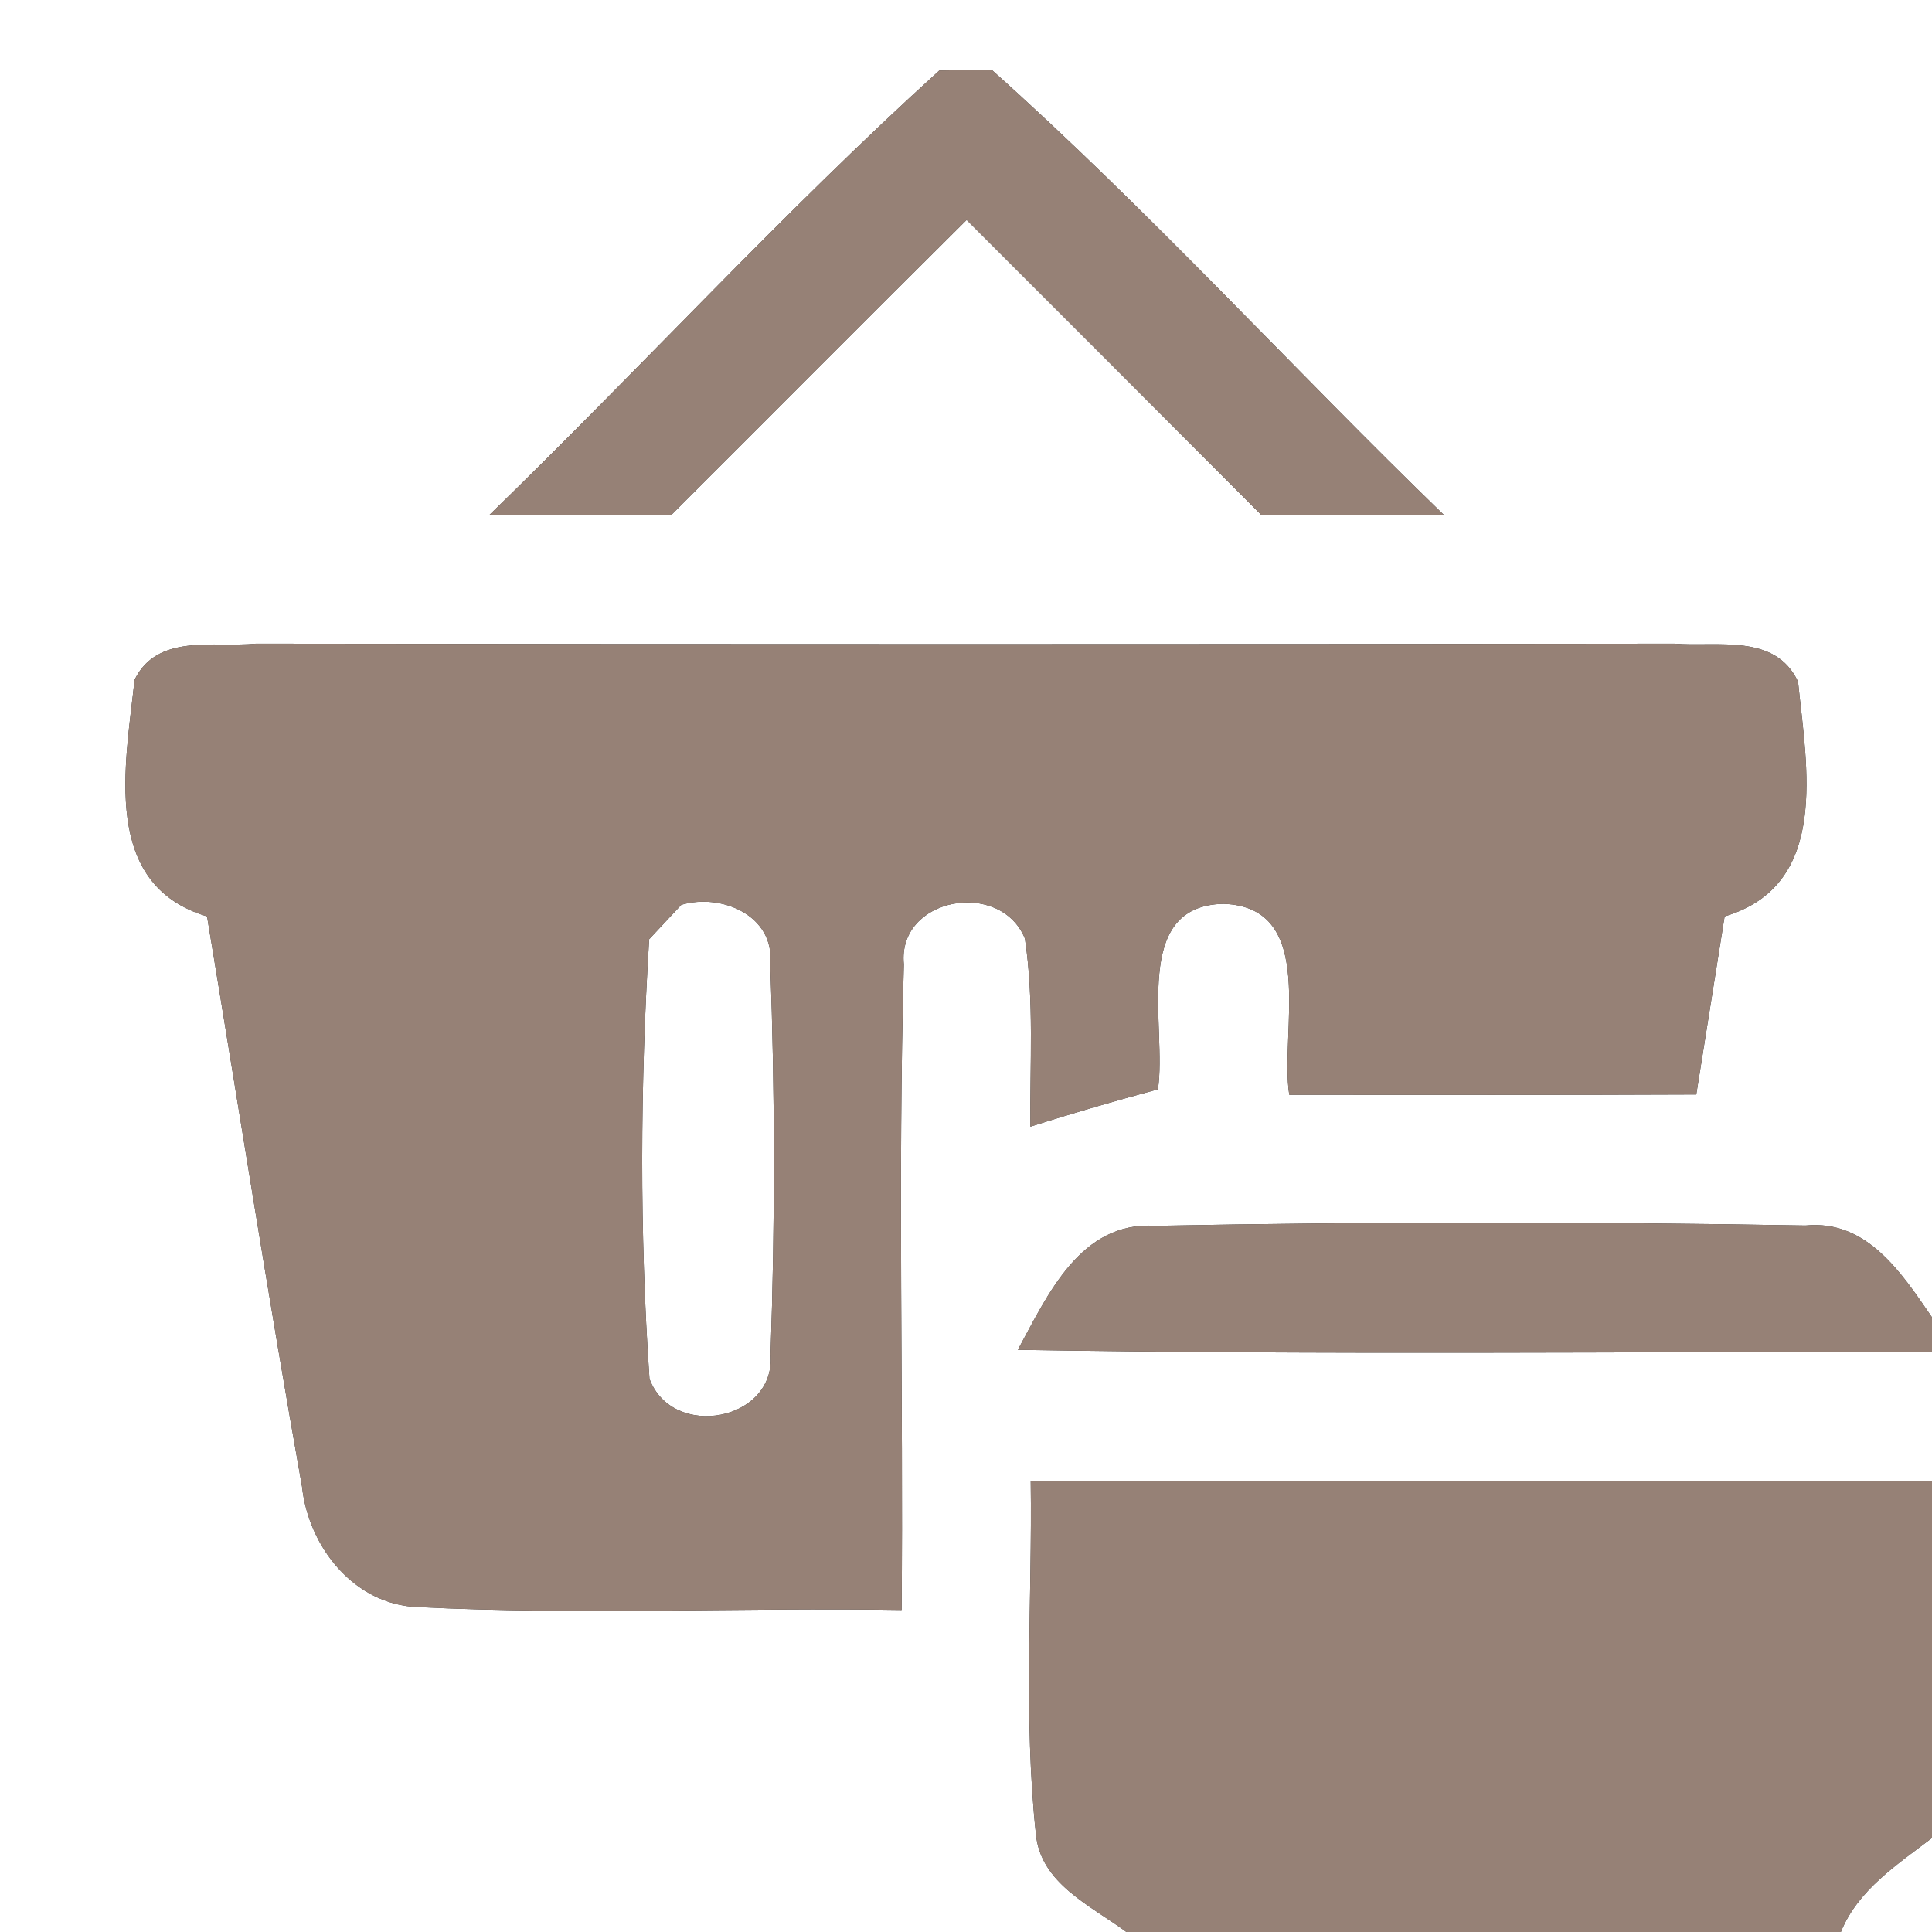 <?xml version="1.0" encoding="UTF-8" ?>
<!DOCTYPE svg PUBLIC "-//W3C//DTD SVG 1.1//EN" "http://www.w3.org/Graphics/SVG/1.1/DTD/svg11.dtd">
<svg width="60pt" height="60pt" viewBox="0 0 60 60" version="1.1" xmlns="http://www.w3.org/2000/svg">
<rect x="0" y="0" width="60" height="60" fill="#333333" stroke="none"/>
<g id="#ffffffff">
<path fill="#ffffff" opacity="1.00" d=" M 0.00 0.00 L 60.00 0.00 L 60.00 40.91 C 59.06 39.54 57.98 37.87 56.07 38.06 C 49.34 37.94 42.60 37.94 35.88 38.07 C 33.55 37.92 32.53 40.23 31.61 41.92 C 41.07 42.08 50.54 41.98 60.00 41.98 L 60.00 46.00 C 50.67 46.00 41.34 46.00 32.01 46.00 C 32.06 49.65 31.78 53.31 32.17 56.95 C 32.31 58.50 33.88 59.18 34.98 60.00 L 0.00 60.00 L 0.00 0.00 M 29.17 2.19 C 24.32 6.59 19.89 11.44 15.19 16.00 C 17.07 16.00 18.96 16.00 20.84 16.00 C 23.90 12.95 26.95 9.88 30.02 6.83 C 33.08 9.89 36.13 12.94 39.18 16.00 C 41.07 16.00 42.96 16.00 44.85 16.00 C 40.13 11.43 35.69 6.54 30.80 2.17 C 30.39 2.17 29.58 2.18 29.17 2.19 M 4.18 21.11 C 3.89 23.78 3.13 27.47 6.43 28.46 C 7.41 34.36 8.33 40.28 9.38 46.17 C 9.58 48.04 11.00 49.84 12.98 49.91 C 17.98 50.16 22.99 49.92 28.00 50.00 C 28.06 43.32 27.88 36.63 28.07 29.95 C 27.86 27.87 31.07 27.29 31.83 29.15 C 32.12 31.08 31.98 33.05 32.00 34.99 C 33.31 34.57 34.63 34.19 35.96 33.83 C 36.25 31.93 35.10 28.12 38.00 28.07 C 40.95 28.17 39.73 32.07 40.04 34.00 C 44.26 34.00 48.47 34.01 52.68 33.99 C 52.97 32.15 53.27 30.30 53.56 28.46 C 56.84 27.48 56.11 23.83 55.84 21.17 C 55.13 19.66 53.34 20.10 52.01 19.99 C 37.32 20.01 22.64 20.01 7.95 19.99 C 6.65 20.12 4.89 19.66 4.18 21.11 Z" />
<path fill="#ffffff" opacity="1.00" d=" M 21.16 28.10 C 22.41 27.73 24.06 28.44 23.92 29.92 C 24.07 33.96 24.07 38.02 23.93 42.06 C 24.10 44.14 20.88 44.73 20.17 42.82 C 19.86 38.29 19.88 33.70 20.16 29.17 C 20.41 28.90 20.91 28.37 21.16 28.10 Z" />
<path fill="#ffffff" opacity="1.00" d=" M 57.17 60.00 C 57.70 58.69 58.93 57.90 60.00 57.08 L 60.00 60.00 L 57.17 60.00 Z" />
</g>
<g id="#000000ff">
<path fill="#968176" opacity="1.00" d=" M 29.17 2.19 C 29.58 2.18 30.39 2.17 30.80 2.17 C 35.69 6.54 40.13 11.43 44.85 16.00 C 42.96 16.00 41.07 16.00 39.18 16.00 C 36.13 12.94 33.08 9.89 30.02 6.83 C 26.95 9.88 23.90 12.95 20.84 16.00 C 18.96 16.00 17.07 16.00 15.19 16.00 C 19.89 11.44 24.32 6.59 29.17 2.19 Z" />
<path fill="#968176" opacity="1.00" d=" M 4.18 21.11 C 4.89 19.66 6.65 20.12 7.95 19.99 C 22.64 20.01 37.32 20.01 52.01 19.99 C 53.34 20.10 55.13 19.66 55.84 21.17 C 56.11 23.83 56.84 27.48 53.56 28.46 C 53.27 30.30 52.97 32.15 52.68 33.99 C 48.47 34.01 44.26 34.00 40.04 34.00 C 39.73 32.07 40.95 28.17 38.00 28.07 C 35.10 28.12 36.25 31.93 35.96 33.83 C 34.63 34.19 33.31 34.57 32.00 34.99 C 31.98 33.05 32.12 31.08 31.83 29.15 C 31.07 27.29 27.86 27.87 28.07 29.95 C 27.88 36.63 28.06 43.32 28.00 50.00 C 22.99 49.92 17.98 50.16 12.98 49.91 C 11.00 49.84 9.58 48.04 9.38 46.17 C 8.33 40.28 7.41 34.36 6.43 28.46 C 3.13 27.47 3.89 23.78 4.18 21.11 M 21.16 28.10 C 20.91 28.37 20.41 28.90 20.16 29.17 C 19.88 33.70 19.86 38.29 20.17 42.82 C 20.88 44.73 24.10 44.14 23.93 42.06 C 24.07 38.02 24.07 33.96 23.92 29.92 C 24.06 28.44 22.41 27.73 21.16 28.10 Z" />
<path fill="#968176" opacity="1.00" d=" M 31.61 41.92 C 32.53 40.23 33.55 37.92 35.88 38.07 C 42.60 37.94 49.34 37.94 56.07 38.06 C 57.98 37.87 59.06 39.54 60.00 40.91 L 60.00 41.98 C 50.54 41.98 41.07 42.08 31.61 41.92 Z" />
<path fill="#968176" opacity="1.00" d=" M 32.01 46.00 C 41.34 46.00 50.67 46.00 60.00 46.00 L 60.00 57.08 C 58.93 57.90 57.70 58.69 57.17 60.00 L 34.98 60.00 C 33.88 59.18 32.31 58.50 32.17 56.95 C 31.78 53.31 32.06 49.65 32.01 46.00 Z" />
</g>
</svg>
